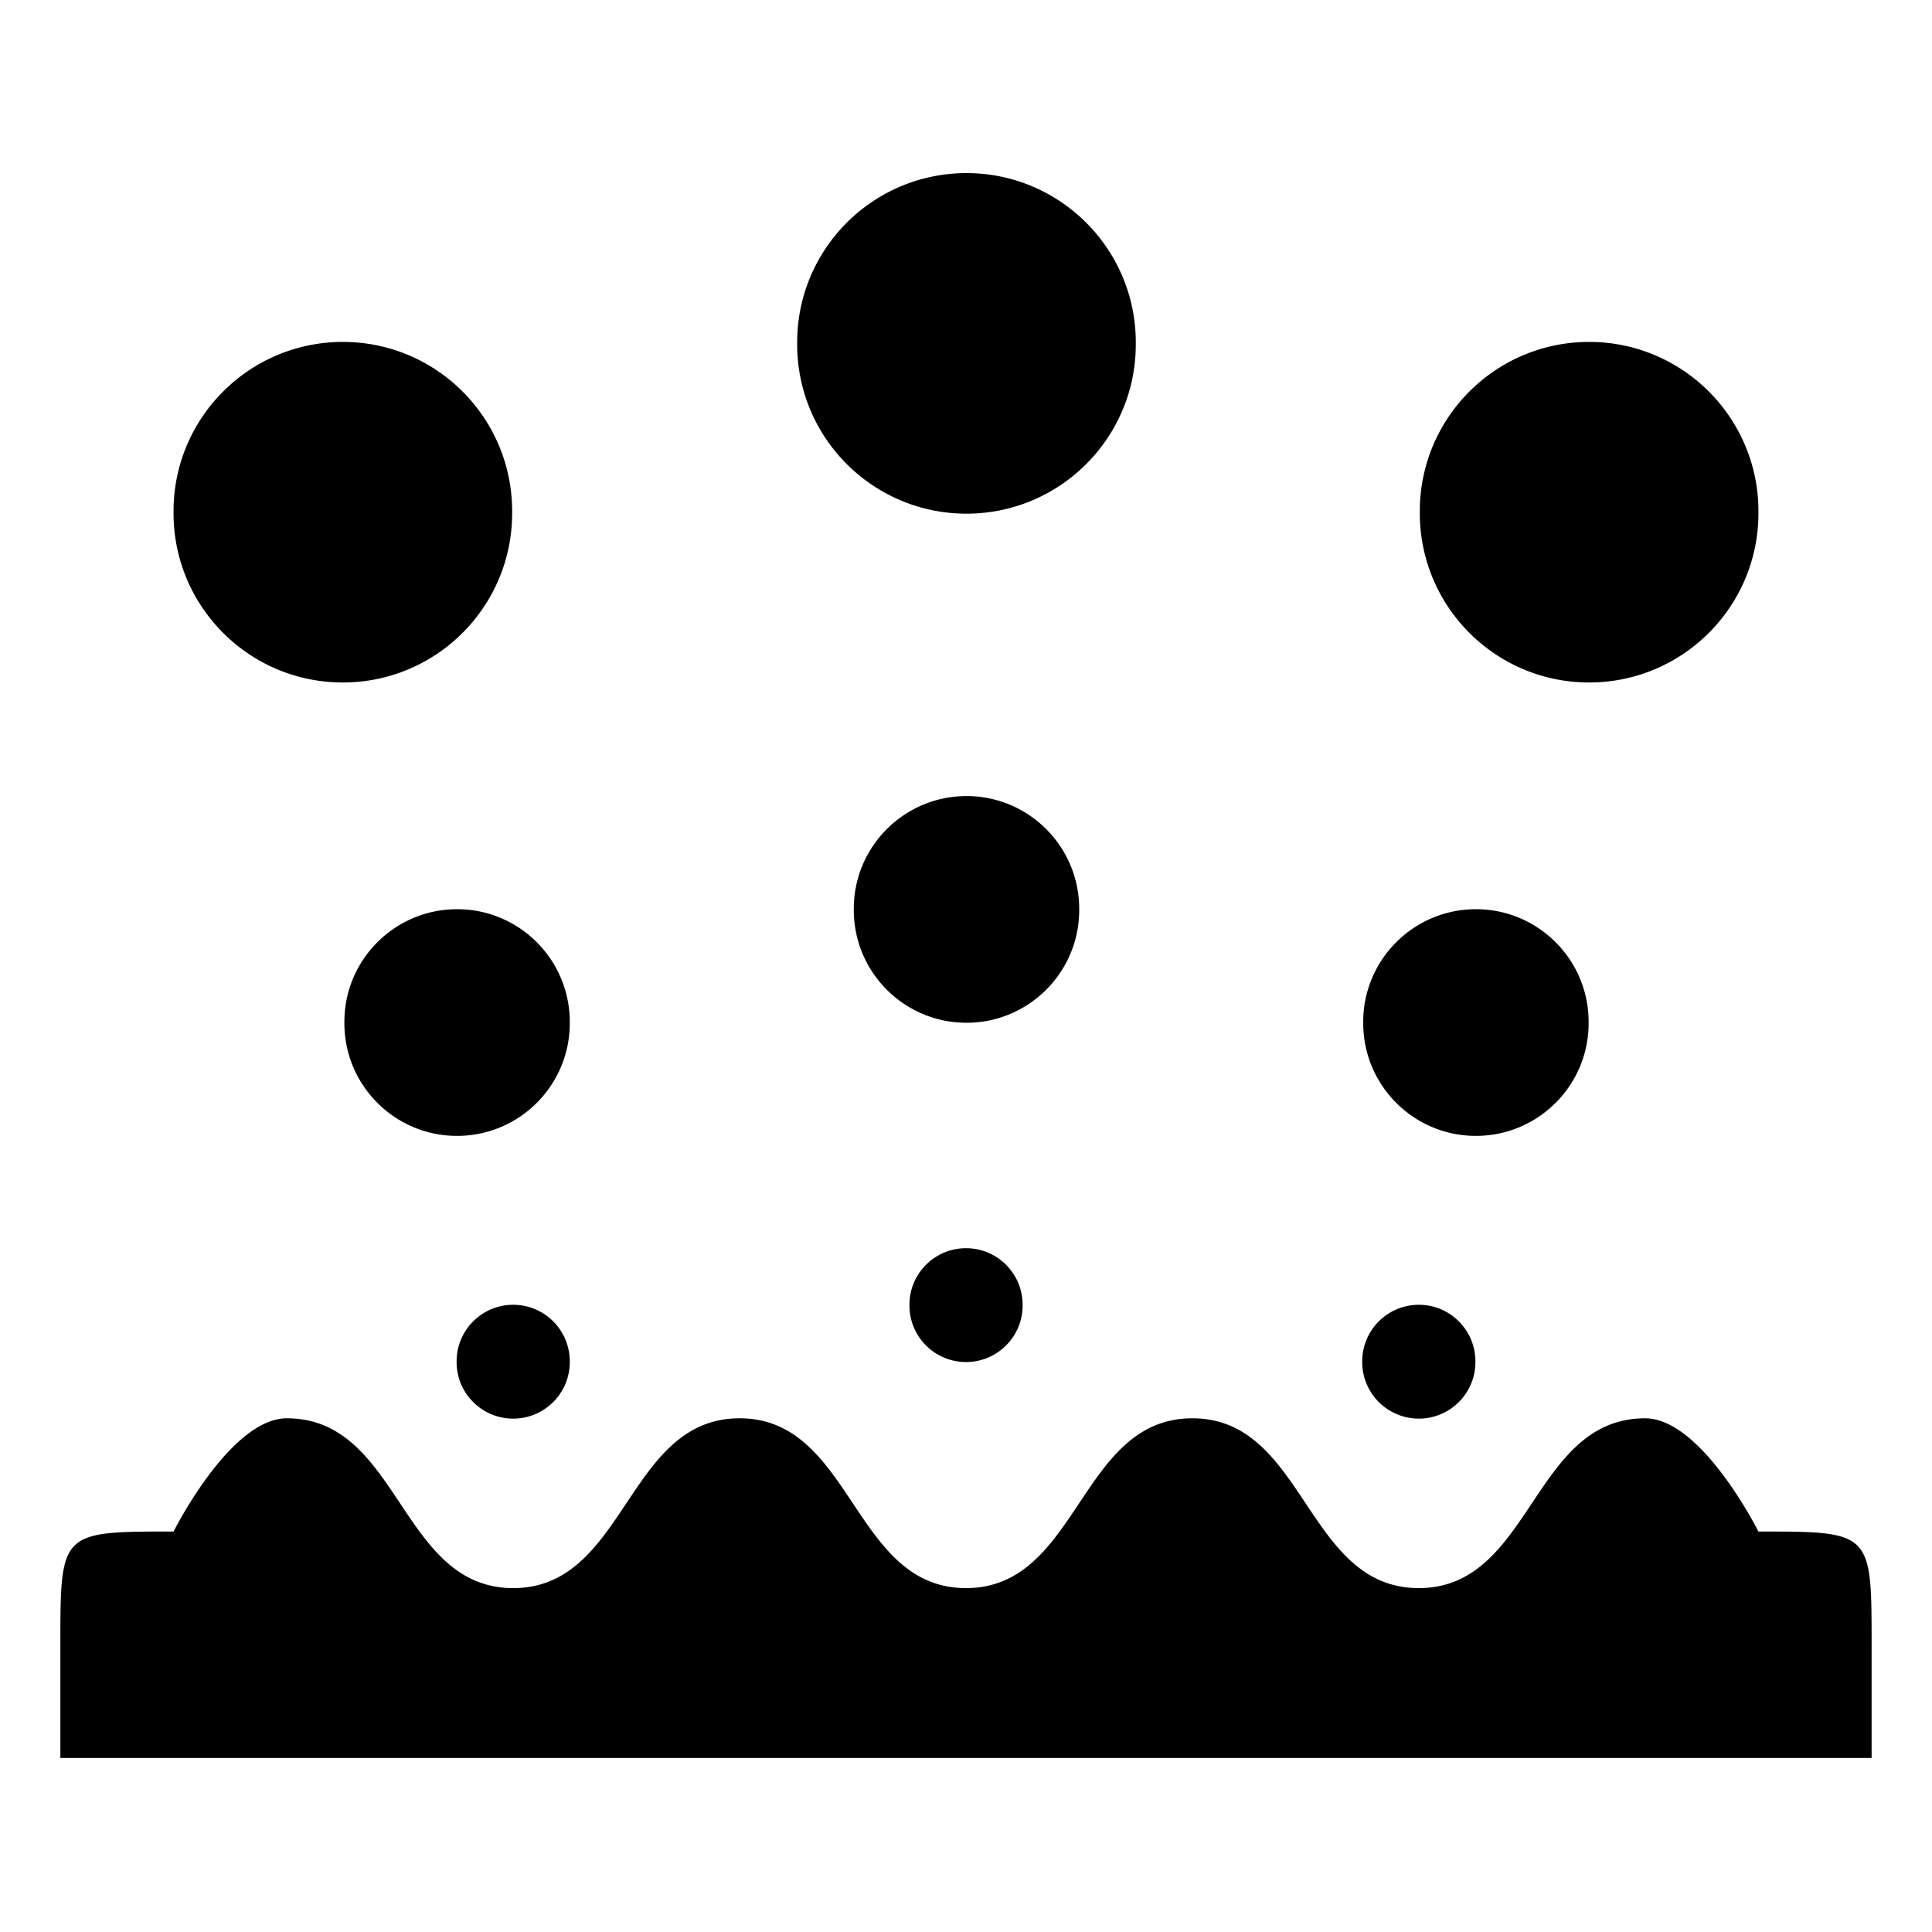<svg height="1000" width="1000" xmlns="http://www.w3.org/2000/svg"><path d="M31.242 851.313v58.602H968.74v-58.602c0 -58.603 0 -58.603 -58.603 -58.603 0 0 -29.289 -58.602 -58.602 -58.602C792.933 734.108 792.933 822 734.354 822 675.75 822 675.75 734.108 617.172 734.108S558.57 822 499.991 822 441.389 734.108 382.81 734.108 324.207 822 265.628 822 207.026 734.108 148.447 734.108c-29.29 0 -58.603 58.602 -58.603 58.602 -58.602 0 -58.602 0 -58.602 58.603zM265.09 265.114c.27 48.407 -38.725 87.843 -87.132 88.137 -48.408 .27 -87.843 -38.725 -88.138 -87.132 0 -.343 0 -.662 0 -1.005 -.27 -48.407 38.726 -87.843 87.133 -88.137 48.407 -.27 87.842 38.725 88.137 87.132a6.894 6.894 0 010 1.005zm322.793 -87.378c.27 48.407 -38.725 87.843 -87.132 88.138 -48.407 .27 -87.843 -38.726 -88.138 -87.133 0 -.343 0 -.662 0 -1.005 -.27 -48.407 38.726 -87.842 87.133 -88.137 48.407 -.27 87.842 38.725 88.137 87.132 0 .343 0 .663 0 1.005zm322.279 87.378c.27 48.407 -38.726 87.843 -87.133 88.137 -48.407 .27 -87.842 -38.725 -88.137 -87.132 0 -.343 0 -.662 0 -1.005 -.27 -48.407 38.725 -87.843 87.132 -88.137 48.407 -.27 87.843 38.725 88.138 87.132 0 .294 0 .662 0 1.005zM558.593 470.701c.197 32.206 -25.784 58.48 -57.99 58.677s-58.48 -25.784 -58.676 -57.99c0 -.22 0 -.441 0 -.662 -.197 -32.206 25.784 -58.48 57.99 -58.677s58.48 25.784 58.676 57.99c0 .197 0 .442 0 .662zM294.917 704.818c.098 16.177 -12.941 29.362 -29.117 29.46s-29.362 -12.94 -29.46 -29.116c0 -.122 0 -.221 0 -.343 -.098 -16.177 12.94 -29.362 29.116 -29.46s29.363 12.94 29.461 29.116c0 .122 0 .245 0 .343zm0 -175.563c.197 32.206 -25.784 58.48 -57.99 58.677s-58.48 -25.785 -58.676 -57.99c0 -.221 0 -.442 0 -.663 -.197 -32.206 25.784 -58.48 57.99 -58.676s58.48 25.784 58.676 57.99c0 .245 0 .466 0 .662zm527.352 0c.197 32.206 -25.784 58.48 -57.99 58.677s-58.48 -25.785 -58.676 -57.99c0 -.221 0 -.442 0 -.663 -.197 -32.206 25.784 -58.48 57.99 -58.676s58.48 25.784 58.676 57.99c0 .245 0 .466 0 .662zM529.304 675.529c.098 16.177 -12.941 29.362 -29.117 29.46s-29.362 -12.94 -29.46 -29.116c0 -.122 0 -.221 0 -.343 -.098 -16.177 12.94 -29.362 29.116 -29.46s29.363 12.94 29.461 29.116c0 .122 0 .22 0 .343zm234.362 29.289c.098 16.177 -12.941 29.362 -29.117 29.46s-29.362 -12.94 -29.461 -29.116c0 -.122 0 -.221 0 -.343 -.098 -16.177 12.941 -29.362 29.117 -29.46s29.362 12.94 29.461 29.116c0 .122 0 .245 0 .343z"/></svg>